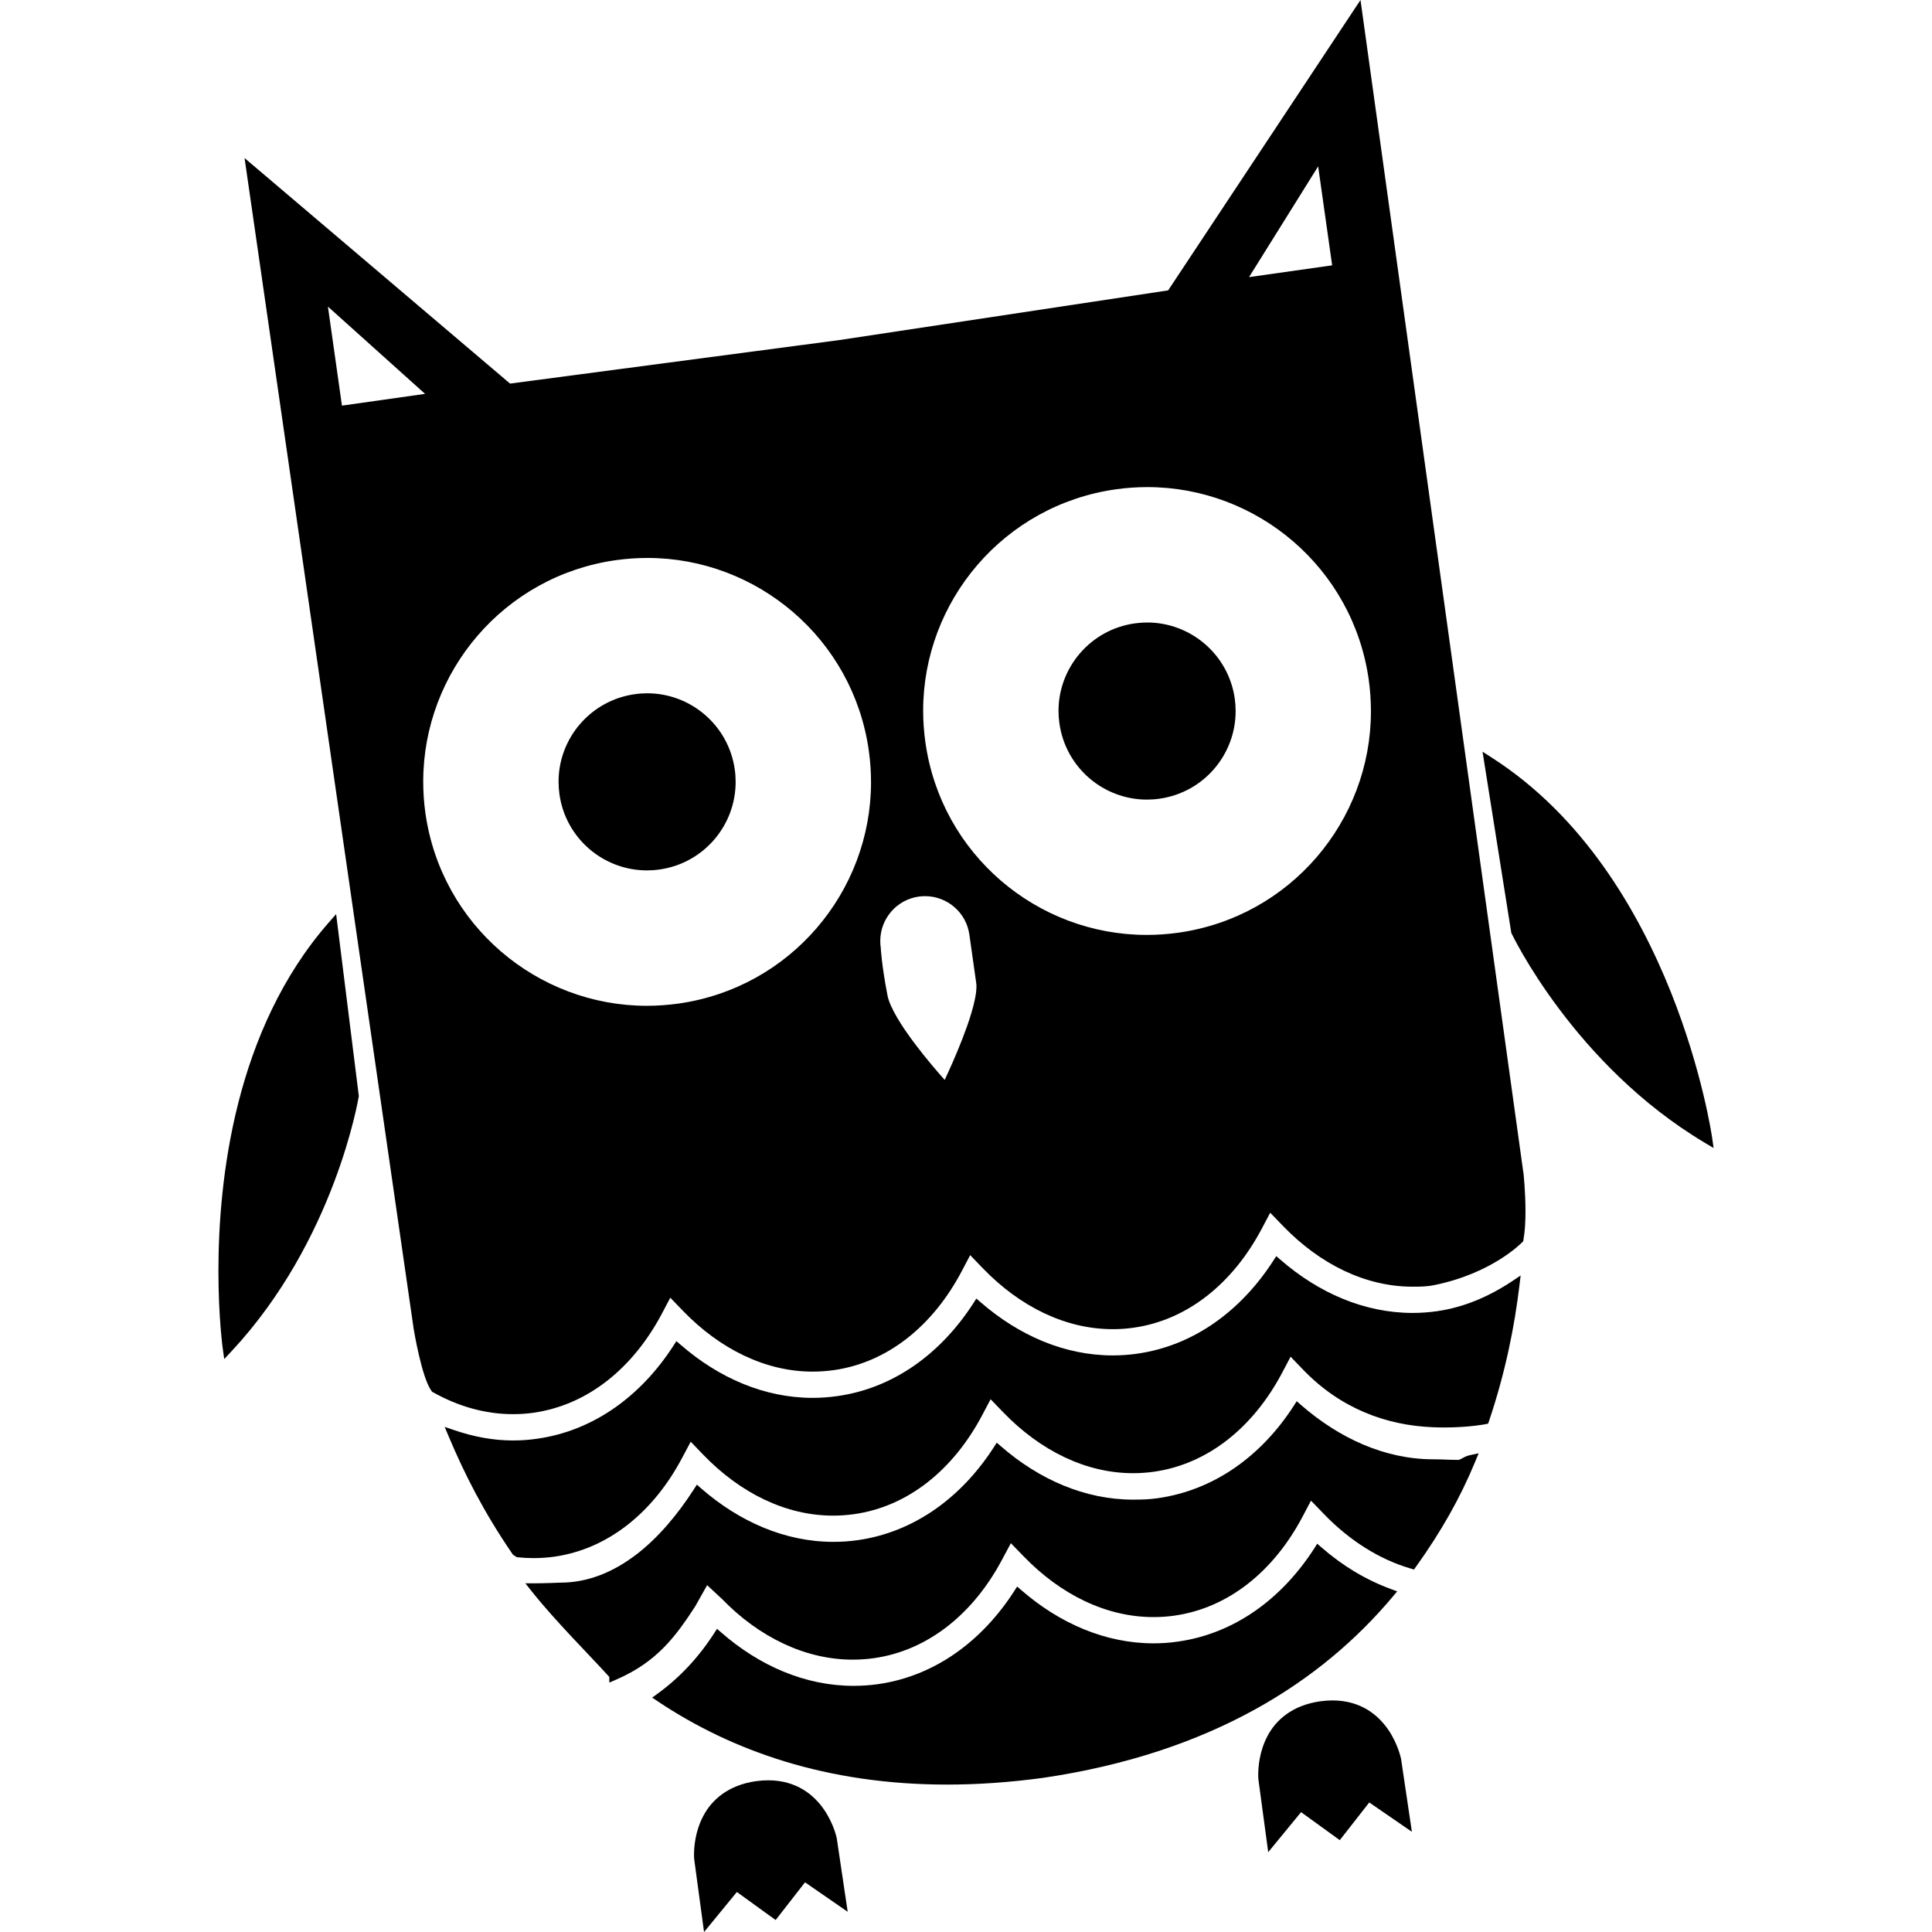 <?xml version="1.0" encoding="iso-8859-1"?>
<!-- Generator: Adobe Illustrator 16.0.0, SVG Export Plug-In . SVG Version: 6.00 Build 0)  -->
<!DOCTYPE svg PUBLIC "-//W3C//DTD SVG 1.1//EN" "http://www.w3.org/Graphics/SVG/1.1/DTD/svg11.dtd">
<svg version="1.1" id="Capa_1" xmlns="http://www.w3.org/2000/svg" xmlns:xlink="http://www.w3.org/1999/xlink" x="0px" y="0px"
	 width="98.503px" height="98.504px" viewBox="0 0 98.503 98.504" style="enable-background:new 0 0 98.503 98.504;"
	 xml:space="preserve">
<g>
	<g>
		<path d="M71.007,81.408l0.229-0.273l-0.334-0.123c-1.267-0.466-2.452-1.18-3.524-2.115l-0.22-0.19l-0.155,0.245
			c-1.634,2.537-4.042,4.335-6.944,4.744l0,0c-0.418,0.062-0.834,0.09-1.246,0.09c-2.455-0.002-4.787-1.016-6.734-2.706l-0.219-0.19
			l-0.157,0.242c-1.631,2.532-4.037,4.324-6.936,4.734c-0.415,0.06-0.836,0.087-1.25,0.087c-2.46,0-4.796-1.019-6.742-2.718
			l-0.217-0.189l-0.158,0.243c-0.784,1.214-1.748,2.247-2.857,3.051l-0.292,0.213l0.298,0.199c3.761,2.508,8.588,4.235,14.74,4.235
			c1.547,0,3.178-0.11,4.899-0.344l0,0h0.002C61.755,89.378,67.361,85.75,71.007,81.408z"/>
		<path d="M74.543,74.355c-0.097,0.056-0.171,0.08-0.198,0.078c-0.432,0-0.847-0.031-1.285-0.031
			c-2.451-0.002-4.783-1.073-6.73-2.771l-0.217-0.19l-0.157,0.244c-1.636,2.532-4.038,4.293-6.938,4.702
			c-0.412,0.06-0.828,0.072-1.248,0.072c-2.453-0.002-4.785-1.022-6.731-2.715l-0.218-0.19l-0.157,0.242
			c-1.634,2.532-4.038,4.319-6.935,4.729c-0.419,0.061-0.835,0.086-1.251,0.086c-2.454-0.002-4.786-1.03-6.73-2.725l-0.219-0.191
			l-0.156,0.244c-0.822,1.275-1.815,2.471-2.957,3.338c-1.146,0.869-2.429,1.414-3.854,1.414h-0.006h-0.005
			c0,0-0.196,0.008-0.451,0.017c-0.255,0.009-0.569,0.017-0.795,0.017h-0.521l0.323,0.406c1.229,1.545,2.957,3.258,3.958,4.367
			v0.288l0.35-0.151c2.061-0.891,3.015-2.173,4.027-3.729l0.004-0.006l0.607-1.08l0.752,0.697l0,0
			c1.898,1.965,4.273,3.098,6.655,3.1l0,0h0.002h0.003c0.352,0,0.729-0.023,1.09-0.075c2.761-0.392,5.08-2.269,6.547-5.047
			l0.437-0.816l0.649,0.668l-0.004-0.004c1.903,1.97,4.231,3.104,6.623,3.104l0,0h0.002h0.002c0.353,0,0.705-0.023,1.061-0.073
			c2.765-0.392,5.068-2.267,6.538-5.046l0.431-0.818l0.643,0.666c1.312,1.365,2.838,2.328,4.438,2.795l0.17,0.051l0.104-0.145
			c1.268-1.771,2.252-3.502,3.011-5.342l0.182-0.44l-0.465,0.101C74.759,74.23,74.644,74.305,74.543,74.355z"/>
		<path d="M73.273,66.85l0.033,0.248l-0.035-0.248c-0.42,0.061-0.834,0.09-1.252,0.09c-2.453-0.002-4.785-1.016-6.729-2.707
			l-0.221-0.189l-0.155,0.242c-1.634,2.529-4.039,4.322-6.938,4.732c-0.416,0.06-0.83,0.088-1.242,0.088
			c-2.457,0-4.787-1.016-6.736-2.711l-0.22-0.188l-0.154,0.243c-1.635,2.535-4.039,4.324-6.934,4.73
			c-0.422,0.061-0.841,0.09-1.257,0.09c-2.454,0-4.784-1.014-6.728-2.705l-0.218-0.188l-0.158,0.243
			c-1.633,2.529-4.037,4.32-6.935,4.732c-0.414,0.062-0.831,0.09-1.244,0.09c-1.009,0-1.997-0.192-2.953-0.514l-0.525-0.178
			l0.215,0.511c0.78,1.851,1.766,3.817,3.238,5.964l0.029,0.041l0.143,0.094l0.052,0.033l0.061,0.006
			c0.261,0.027,0.521,0.041,0.782,0.041c0.35,0,0.705-0.023,1.059-0.071h0.001l0,0c2.761-0.392,5.063-2.271,6.531-5.048l0.434-0.816
			l0.639,0.665c1.899,1.968,4.227,3.104,6.614,3.104l0,0h0.005h0.002c0.352,0,0.708-0.024,1.064-0.074
			c2.762-0.389,5.066-2.268,6.535-5.045l0.431-0.815l0.642,0.665c1.901,1.969,4.229,3.105,6.617,3.105l0,0h0.002h0.002
			c0.353,0,0.705-0.024,1.061-0.074c2.765-0.391,5.072-2.27,6.54-5.047l0.431-0.817l0.641,0.665c1.91,1.984,4.25,2.836,6.609,2.93
			c0.204,0.01,0.403,0.012,0.594,0.012c1.258,0,2.071-0.164,2.084-0.166l0.142-0.029l0.048-0.137
			c0.843-2.504,1.302-4.851,1.545-6.877l0.066-0.539l-0.455,0.304C75.931,66.092,74.652,66.654,73.273,66.85z"/>
		<path d="M77.668,59.786L69.365,0l-9.807,14.805l-16.755,2.532l-16.798,2.22L12.469,8.058l8.628,59.737L21.1,67.8
			c0,0.002,0.098,0.601,0.257,1.282c0.078,0.342,0.174,0.704,0.279,1.027c0.107,0.324,0.22,0.604,0.365,0.809l0.032,0.045
			l0.048,0.025c1.288,0.72,2.665,1.113,4.069,1.113c0.352,0,0.704-0.022,1.056-0.072l-0.035-0.25l0.035,0.248
			c2.763-0.394,5.067-2.271,6.538-5.047l0.431-0.816l0.642,0.665c1.896,1.965,4.225,3.103,6.609,3.103l0,0h0.002l0,0h0.003
			c0.354,0,0.71-0.025,1.07-0.074c2.76-0.389,5.065-2.265,6.533-5.045l-0.002,0.004l0.433-0.823l0.643,0.667
			c1.902,1.972,4.232,3.107,6.623,3.107l0,0l0,0h0.002h0.002c0.349,0,0.703-0.022,1.057-0.074c2.763-0.39,5.068-2.271,6.537-5.045
			l0.433-0.817l0.642,0.664c1.9,1.972,4.229,3.106,6.615,3.106l0,0h0.004c0.342,0,0.705-0.002,1.078-0.076
			c2.98-0.598,4.481-2.162,4.506-2.187l0.054-0.053l0.012-0.075c0.079-0.436,0.104-0.951,0.104-1.453
			c0-1.014-0.104-1.963-0.104-1.968v-0.004H77.668z M21.578,39.851c0-5.596,4.116-10.483,9.815-11.29
			c0.542-0.075,1.083-0.114,1.615-0.114c5.594,0,10.48,4.117,11.287,9.815c0.077,0.545,0.114,1.084,0.114,1.617
			c0,5.594-4.116,10.48-9.813,11.288c-0.542,0.074-1.082,0.114-1.614,0.114c-5.594,0-10.483-4.116-11.291-9.816
			C21.613,40.921,21.578,40.383,21.578,39.851z M21.672,20.081l-4.238,0.6l-0.715-5.049L21.672,20.081z M46.841,45.713
			c0.109-0.017,0.217-0.022,0.325-0.022c1.118,0,2.098,0.821,2.257,1.961l0.002,0.011l0.348,2.459
			c0.009,0.052,0.011,0.11,0.011,0.177c0.002,0.34-0.104,0.846-0.271,1.391c-0.248,0.826-0.628,1.754-0.942,2.473
			c-0.157,0.359-0.3,0.668-0.401,0.886c-0.003,0.004-0.005,0.006-0.005,0.011c-0.33-0.371-0.941-1.074-1.521-1.846
			c-0.331-0.439-0.654-0.902-0.904-1.333c-0.254-0.431-0.436-0.835-0.491-1.127l0,0c-0.151-0.778-0.238-1.39-0.286-1.804
			c-0.024-0.209-0.039-0.366-0.048-0.475c-0.008-0.104-0.009-0.154-0.009-0.154v-0.013l-0.004-0.011
			c-0.016-0.109-0.021-0.218-0.021-0.322C44.878,46.855,45.703,45.873,46.841,45.713l-0.035-0.248L46.841,45.713z M56.882,24.949
			c0.543-0.077,1.083-0.114,1.615-0.114c5.596,0,10.482,4.117,11.288,9.817c0.075,0.543,0.112,1.084,0.112,1.616
			c0,5.591-4.113,10.479-9.814,11.285c-0.543,0.076-1.082,0.114-1.617,0.114c-5.593,0-10.479-4.114-11.284-9.814
			c-0.076-0.544-0.115-1.084-0.115-1.616C47.066,30.644,51.185,25.756,56.882,24.949L56.882,24.949z M67.206,8.482l0.714,5.046
			l-4.238,0.601L67.206,8.482z"/>
		<path d="M42.667,93.749c-0.003-0.021-0.144-0.743-0.651-1.483c-0.253-0.369-0.601-0.744-1.071-1.027
			c-0.469-0.283-1.062-0.471-1.782-0.471c-0.196,0-0.404,0.015-0.619,0.045h-0.003h-0.003l0.038,0.244l-0.038-0.244
			c-1.439,0.207-2.261,0.975-2.679,1.771c-0.423,0.795-0.473,1.604-0.475,1.979c0,0.133,0.009,0.209,0.009,0.215v0.008l0.503,3.719
			l1.673-2.042l1.977,1.429l1.498-1.922l2.175,1.502l-0.552-3.715V93.749z"/>
		<path d="M71.433,89.674c-0.008-0.02-0.147-0.74-0.65-1.482c-0.256-0.367-0.602-0.744-1.069-1.026
			c-0.47-0.283-1.06-0.47-1.778-0.47c-0.197,0-0.406,0.015-0.627,0.045h-0.002l0,0c-1.441,0.207-2.264,0.972-2.682,1.767
			c-0.423,0.796-0.473,1.606-0.475,1.981c0,0.131,0.008,0.209,0.008,0.216v0.006l0.502,3.722l1.675-2.041l1.974,1.428l1.502-1.922
			l2.174,1.496l-0.551-3.711V89.674L71.433,89.674z"/>
		<path d="M28.523,40.496c0.319,2.256,2.25,3.881,4.462,3.881c0.211,0,0.426-0.014,0.642-0.046c2.253-0.318,3.88-2.25,3.88-4.462
			c0-0.211-0.014-0.424-0.045-0.639c-0.319-2.255-2.251-3.883-4.465-3.883c-0.211,0-0.424,0.015-0.639,0.047
			c-2.252,0.32-3.88,2.25-3.88,4.46C28.479,40.068,28.494,40.281,28.523,40.496L28.523,40.496z"/>
		<path d="M58.478,40.768c0.211,0,0.424-0.015,0.64-0.046c2.256-0.32,3.881-2.25,3.881-4.464c0-0.211-0.015-0.425-0.044-0.639
			c-0.321-2.252-2.251-3.881-4.465-3.881c-0.211,0-0.424,0.016-0.639,0.046c-2.254,0.319-3.883,2.252-3.883,4.463
			c0,0.212,0.016,0.425,0.047,0.638C54.333,39.139,56.263,40.768,58.478,40.768z"/>
		<path d="M87.294,58.012c-0.002-0.013-0.477-3.354-2.111-7.445c-1.639-4.089-4.438-8.938-9.127-11.941l-0.468-0.3l0.087,0.551
			l1.379,8.688l0.016,0.032c0.013,0.021,3.175,6.689,9.849,10.667l0.449,0.269L87.294,58.012z"/>
		<path d="M16.771,47.023c-4.823,5.504-5.633,13.168-5.635,17.772c0,2.396,0.222,3.967,0.224,3.979l0.072,0.516l0.358-0.381
			c5.307-5.682,6.492-12.967,6.498-12.988l0.007-0.037l-1.157-9.277L16.771,47.023z"/>
	</g>
</g>
<g>
</g>
<g>
</g>
<g>
</g>
<g>
</g>
<g>
</g>
<g>
</g>
<g>
</g>
<g>
</g>
<g>
</g>
<g>
</g>
<g>
</g>
<g>
</g>
<g>
</g>
<g>
</g>
<g>
</g>
</svg>
